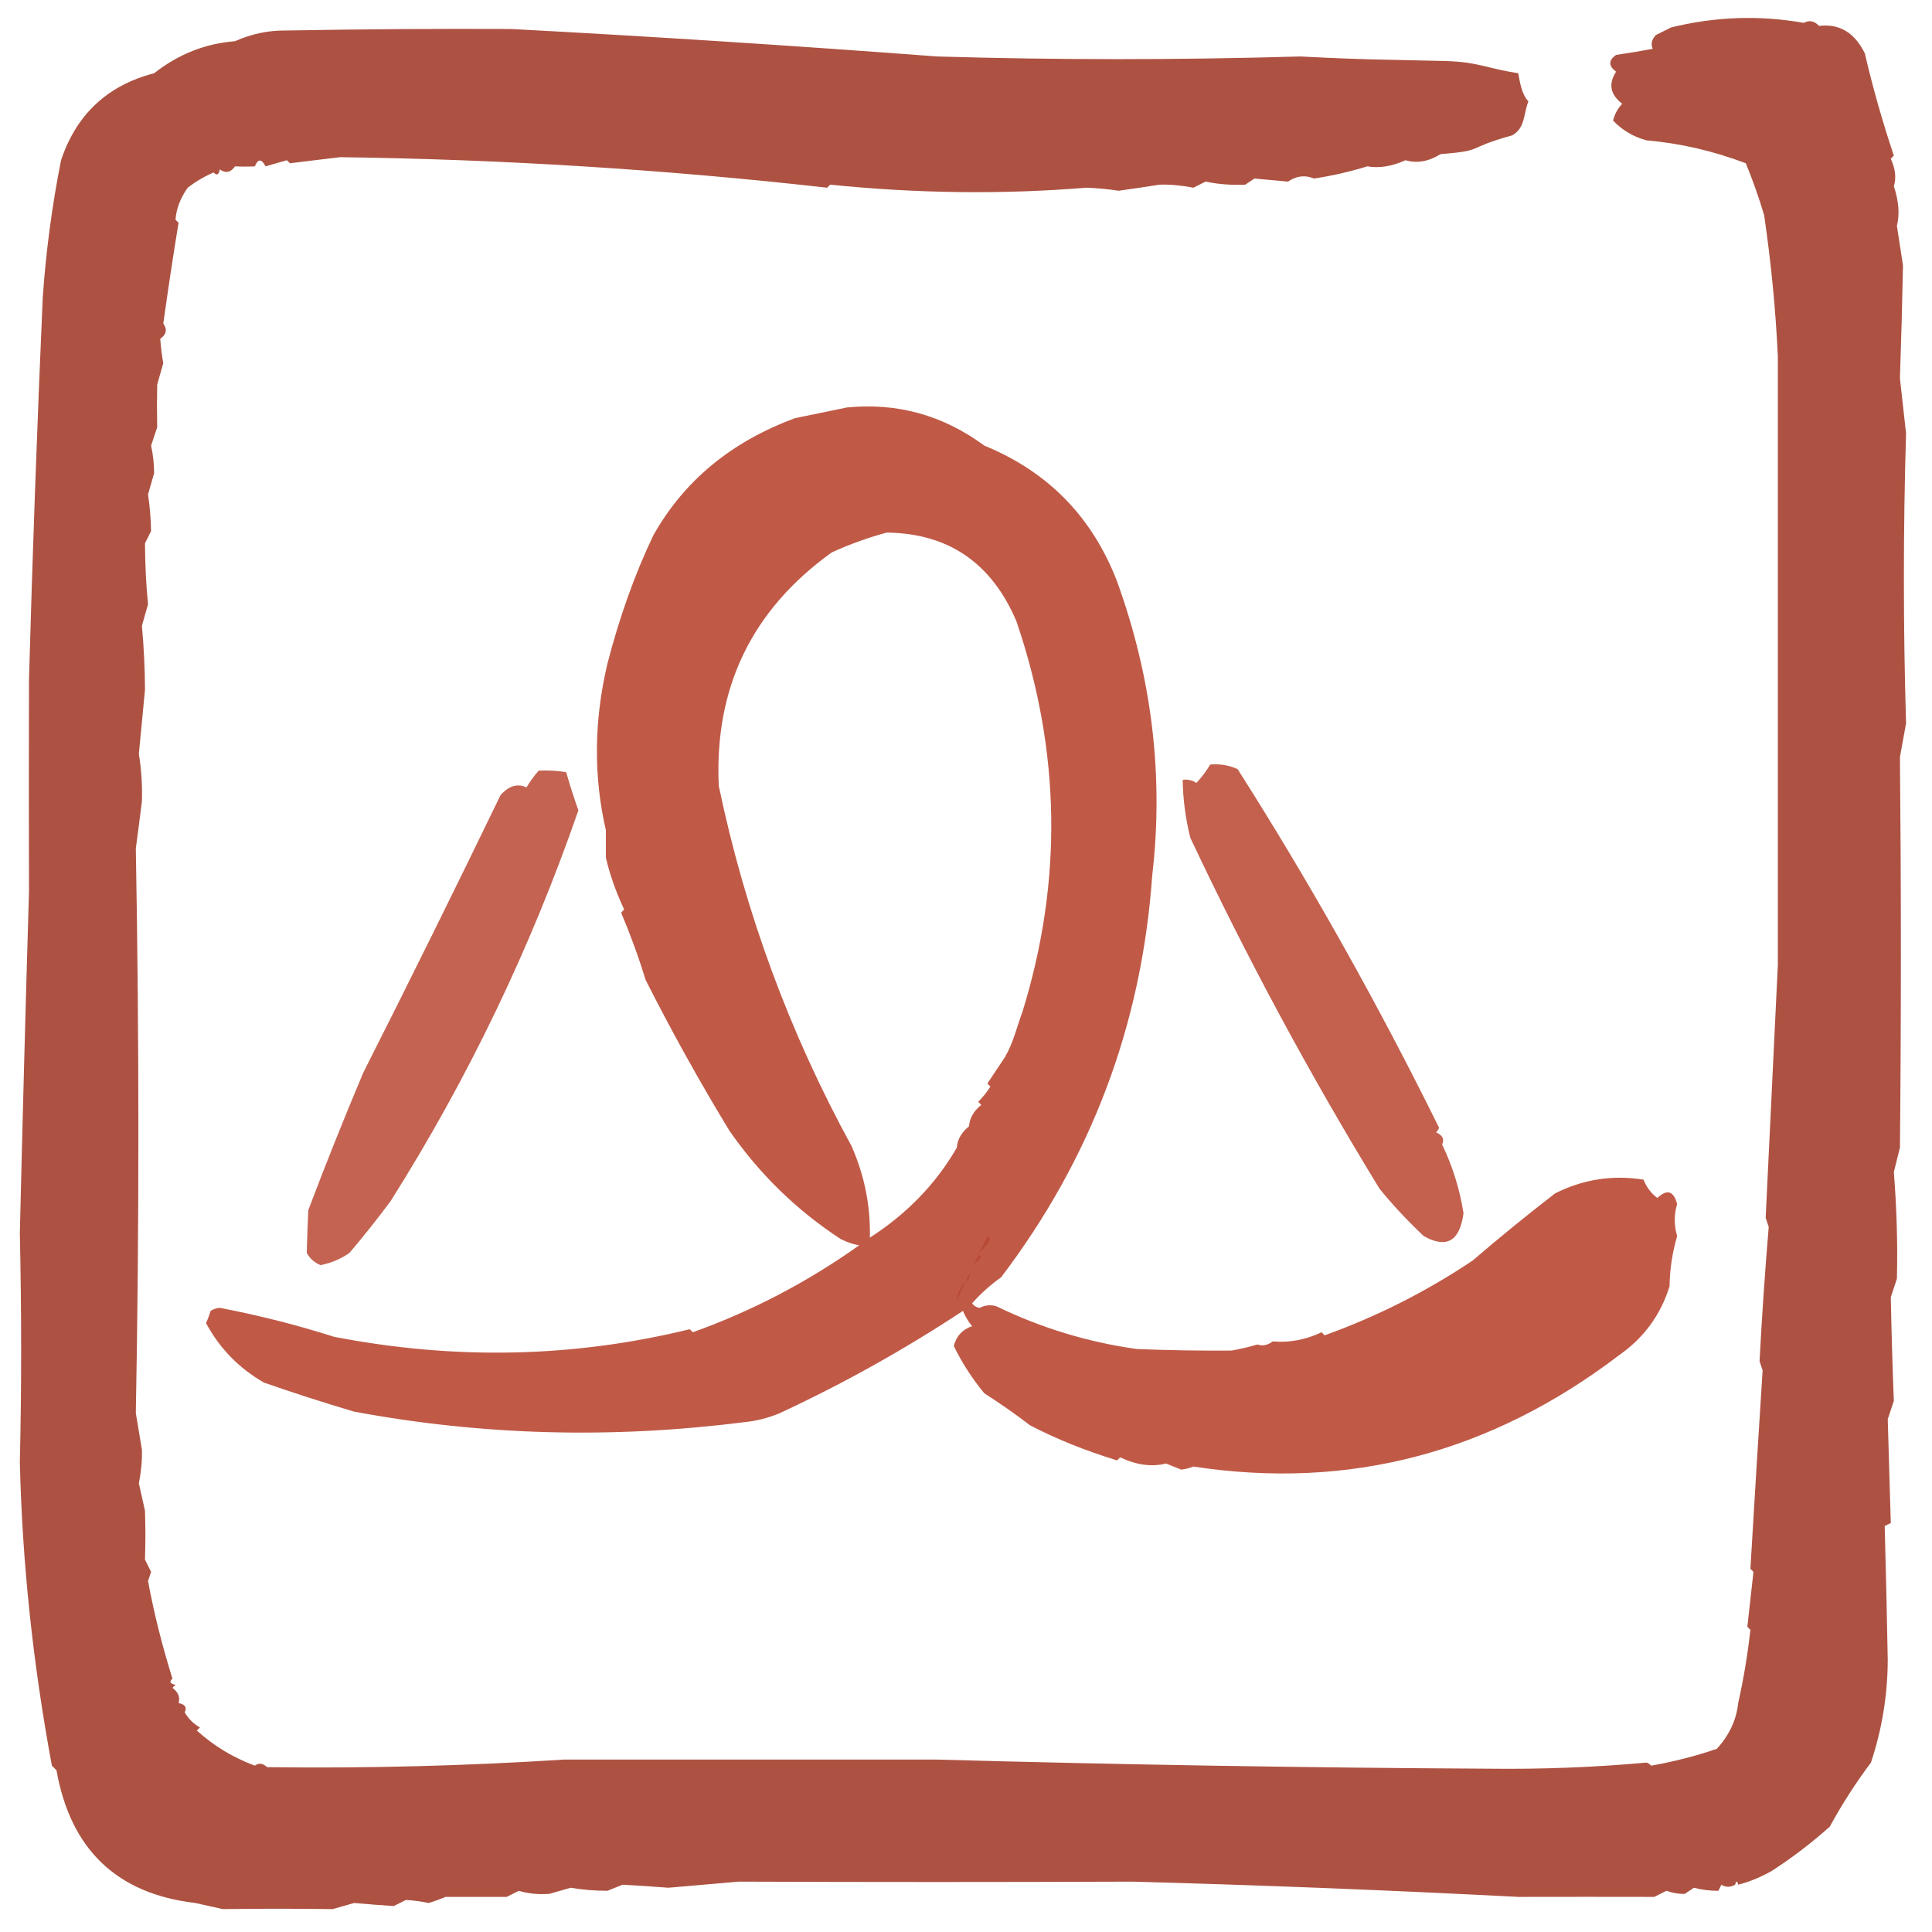 <?xml version="1.0" encoding="UTF-8" standalone="no"?>
<svg
   version="1.1"
   width="633px"
   height="633px"
   style="shape-rendering:geometricPrecision; text-rendering:geometricPrecision; image-rendering:optimizeQuality; fill-rule:evenodd; clip-rule:evenodd"
   id="svg5"
   sodipodi:docname="game-site-logo.svg"
   inkscape:version="1.3.2 (091e20e, 2023-11-25)"
   xmlns:inkscape="http://www.inkscape.org/namespaces/inkscape"
   xmlns:sodipodi="http://sodipodi.sourceforge.net/DTD/sodipodi-0.dtd"
   xmlns="http://www.w3.org/2000/svg"
   xmlns:svg="http://www.w3.org/2000/svg">
  <defs
     id="defs5" />
  <sodipodi:namedview
     id="namedview5"
     pagecolor="#ffffff"
     bordercolor="#000000"
     borderopacity="0.25"
     inkscape:showpageshadow="2"
     inkscape:pageopacity="0.0"
     inkscape:pagecheckerboard="0"
     inkscape:deskcolor="#d1d1d1"
     inkscape:zoom="2.9826224"
     inkscape:cx="507.27172"
     inkscape:cy="22.128178"
     inkscape:window-width="1312"
     inkscape:window-height="449"
     inkscape:window-x="0"
     inkscape:window-y="38"
     inkscape:window-maximized="0"
     inkscape:current-layer="svg5" />
  <g
     id="g1">
    <path
       style="opacity:0.9"
       fill="#a4402e"
       d="m 569.5,617.5 c -0.333,-1.333 -0.667,-1.333 -1,0 -1.586,0.913 -3.086,0.913 -4.5,0 -0.333,0.667 -0.667,1.333 -1,2 -2.624,0.03 -5.291,-0.303 -8,-1 -1,0.667 -2,1.333 -3,2 -1.907,0.079 -3.907,-0.254 -6,-1 -1.333,0.667 -2.667,1.333 -4,2 -14.888,-0.031 -29.721,-0.031 -44.5,0 -42.256,-2.194 -84.422,-3.861 -126.5,-5 -43.354,0.165 -86.354,0.165 -129,0 -7.667,0.667 -15.333,1.333 -23,2 -5.031,-0.397 -10.031,-0.73 -15,-1 -1.667,0.667 -3.333,1.333 -5,2 -4.28,-0.013 -8.28,-0.346 -12,-1 -2.333,0.667 -4.667,1.333 -7,2 -3.559,0.272 -6.893,-0.061 -10,-1 -1.333,0.667 -2.667,1.333 -4,2 h -20 c -1.785,0.74 -3.618,1.407 -5.5,2 -2.558,-0.516 -5.058,-0.85 -7.5,-1 -1.333,0.667 -2.667,1.333 -4,2 -3.896,-0.254 -8.229,-0.587 -13,-1 -2.333,0.667 -4.667,1.333 -7,2 -12.018,-0.158 -24.018,-0.158 -36,0 -3,-0.667 -6,-1.333 -9,-2 C 38.29,620.481 23.123,605.981 18.5,580 L 17,578.5 C 10.771,545.017 7.271,511.851 6.5,479 c 0.569,-23.892 0.569,-48.892 0,-75 0.902,-37.673 1.902,-75.006 3,-112 -0.068,-22.966 -0.068,-46.133 0,-69.5 1.163,-41.466 2.663,-83.132 4.5,-125 1.052,-15.136 3.052,-30.136 6,-45 C 25.036,37.463 35.203,27.963 50.5,24 58.457,17.753 67.29,14.253 77,13.5 82.398,11.103 87.898,9.936 93.5,10 c 24.814,-0.446 49.481,-0.613 74,-0.5 46.035,2.451 92.535,5.451 139.5,9 39.398,1.169 79.065,1.169 119,0 22.002,1.124 26.065,0.951 47.73,1.494 10.731,0.34 13.109,2.346 23.711,4.006 0.524,2.93 1.187,7.106 3.329,9.176 -1.721,4.557 -1.033,8.728 -5.312,11.171 C 479.42,48.787 486.961,49.273 472,50.5 c -3.935,2.429 -7.768,3.095 -11.5,2 -4.461,2.016 -8.628,2.682 -12.5,2 -5.933,1.814 -11.767,3.148 -17.5,4 -2.87,-1.229 -5.703,-0.895 -8.5,1 -3.667,-0.333 -7.333,-0.667 -11,-1 -1,0.667 -2,1.333 -3,2 -4.486,0.211 -8.819,-0.122 -13,-1 -1.333,0.667 -2.667,1.333 -4,2 -3.871,-0.756 -7.538,-1.089 -11,-1 -4.468,0.694 -8.968,1.36 -13.5,2 -3.42,-0.533 -6.92,-0.866 -10.5,-1 -27.562,2.241 -55.562,1.908 -84,-1 -0.333,0.333 -0.667,0.667 -1,1 -52.959,-5.958 -106.126,-9.291 -159.5,-10 -5.532,0.645 -11.032,1.312 -16.5,2 l -1,-1 c -2.333,0.667 -4.667,1.333 -7,2 -1.316,-2.528 -2.483,-2.528 -3.5,0 -2.123,0.122 -4.289,0.122 -6.5,0 -1.396,2.027 -3.062,2.36 -5,1 -0.317,1.801 -0.984,2.134 -2,1 -3.028,1.303 -5.861,2.97 -8.5,5 -2.408,3.408 -3.741,6.908 -4,10.5 l 1,1 c -1.798,10.983 -3.465,21.983 -5,33 1.36,1.938 1.027,3.604 -1,5 0.232,3.038 0.566,5.704 1,8 -0.667,2.333 -1.333,4.667 -2,7 -0.09,4.604 -0.09,9.27 0,14 -0.667,2 -1.333,4 -2,6 0.643,2.926 0.976,5.926 1,9 -0.667,2.333 -1.333,4.667 -2,7 0.585,3.901 0.918,7.901 1,12 -0.667,1.333 -1.333,2.667 -2,4 0.05,7.138 0.383,13.805 1,20 -0.667,2.333 -1.333,4.667 -2,7 0.647,7.34 0.981,14.34 1,21 -0.667,7 -1.333,14 -2,21 0.82,5.254 1.154,10.42 1,15.5 -0.643,5.198 -1.31,10.365 -2,15.5 1.12,62.773 1.12,124.44 0,185 0.667,4 1.333,8 2,12 0.089,3.462 -0.244,7.129 -1,11 0.667,3 1.333,6 2,9 0.18,5.232 0.18,10.565 0,16 0.667,1.333 1.333,2.667 2,4 -0.333,1 -0.667,2 -1,3 1.887,10.29 4.554,20.957 8,32 -1.134,1.016 -0.801,1.683 1,2 -0.333,0.333 -0.667,0.667 -1,1 1.922,1.46 2.589,3.127 2,5 2.179,0.442 2.845,1.442 2,3 1.228,2.14 2.895,3.807 5,5 -0.333,0.333 -0.667,0.667 -1,1 5.53,5.026 11.863,8.859 19,11.5 1.312,-0.96 2.646,-0.794 4,0.5 32.59,0.416 65.09,-0.418 97.5,-2.5 40.699,0.021 81.199,0.021 121.5,0 60.819,1.685 121.319,2.685 181.5,3 17.235,0.209 34.402,-0.458 51.5,-2 0.586,0.209 1.086,0.543 1.5,1 7.301,-1.284 14.468,-3.117 21.5,-5.5 4.082,-4.479 6.415,-9.479 7,-15 1.77,-7.927 3.103,-15.927 4,-24 l -1,-1 c 0.667,-6 1.333,-12 2,-18 l -1,-1 c 1.265,-21.393 2.598,-43.06 4,-65 -0.333,-1 -0.667,-2 -1,-3 0.762,-14.586 1.762,-29.253 3,-44 -0.333,-1 -0.667,-2 -1,-3 1.306,-27.474 2.64,-55.141 4,-83 -0.004,-66.661 -0.004,-132.994 0,-199 -0.696,-15.302 -2.196,-30.802 -4.5,-46.5 -1.715,-5.764 -3.715,-11.43 -6,-17 -10.724,-4.061 -21.558,-6.561 -32.5,-7.5 -4.33,-1.161 -7.997,-3.327 -11,-6.5 0.534,-2.115 1.534,-3.948 3,-5.5 -3.932,-3.02 -4.599,-6.52 -2,-10.5 -2.544,-1.892 -2.544,-3.725 0,-5.5 4.043,-0.589 8.043,-1.256 12,-2 -0.696,-1.488 -0.362,-2.988 1,-4.5 1.667,-0.833 3.333,-1.667 5,-2.5 14.47,-3.567 28.97,-4.067 43.5,-1.5 1.779,-0.979 3.445,-0.646 5,1 6.653,-0.809 11.653,2.191 15,9 2.563,11.067 5.729,22.234 9.5,33.5 -0.333,0.333 -0.667,0.667 -1,1 1.512,3.339 1.846,6.339 1,9 1.621,4.967 1.954,9.3 1,13 0.667,4.333 1.333,8.667 2,13 -0.246,12.049 -0.579,24.382 -1,37 0.667,6 1.333,12 2,18 -0.946,31.527 -0.946,63.194 0,95 -0.667,3.667 -1.333,7.333 -2,11 0.404,42.981 0.404,85.648 0,128 -0.667,2.667 -1.333,5.333 -2,8 0.95,12.184 1.283,23.851 1,35 -0.667,2 -1.333,4 -2,6 0.247,12.306 0.58,23.64 1,34 -0.667,2 -1.333,4 -2,6 0.392,12.616 0.725,23.949 1,34 -0.667,0.333 -1.333,0.667 -2,1 0.441,16.28 0.774,30.947 1,44 -0.054,11.437 -1.888,22.604 -5.5,33.5 -4.999,6.66 -9.499,13.66 -13.5,21 -5.935,5.307 -12.268,10.14 -19,14.5 -3.773,2.121 -7.439,3.621 -11,4.5 z m -246,-212.5 1,1 c -1.159,1.827 -2.492,3.493 -4,5 l 1,1 c -2.514,2.057 -3.847,4.39 -4,7 -2.514,2.057 -3.847,4.39 -4,7 z"
       id="path1"
       sodipodi:nodetypes="cccccccccccccccccccccccccccccccccccccccccccccccccccccccccccccccccccccccccccccccccccccccccccccccccccccccccccccccccccccccccccccccccccccccccccccccccccccccccccccccc" />
  </g>
  <g
     id="g2">
    <path
       style="opacity:0.905"
       fill="#ba4934"
       d="m 277.5,133.5 c 16.505,-1.621 31.505,2.545 45,12.5 20.868,8.539 35.368,23.372 43.5,44.5 11.483,31.756 15.317,63.922 11.5,96.5 -3.447,48.731 -19.947,92.564 -49.5,131.5 -3.465,2.463 -6.631,5.296 -9.5,8.5 0.608,0.87 1.441,1.37 2.5,1.5 1.789,-0.909 3.623,-1.076 5.5,-0.5 14.613,7.094 29.946,11.76 46,14 10.489,0.415 20.823,0.581 31,0.5 2.907,-0.51 5.741,-1.177 8.5,-2 1.628,0.597 3.295,0.263 5,-1 5.49,0.468 10.823,-0.532 16,-3 l 1,1 c 17.152,-6.16 33.319,-14.326 48.5,-24.5 8.816,-7.573 17.816,-14.906 27,-22 9.198,-4.623 18.864,-6.123 29,-4.5 0.915,2.418 2.415,4.418 4.5,6 3.201,-2.99 5.368,-2.323 6.5,2 -1.052,3.421 -1.052,6.921 0,10.5 -1.573,5.339 -2.406,10.839 -2.5,16.5 -2.937,9.372 -8.437,16.872 -16.5,22.5 -42.162,32.109 -88.662,44.276 -139.5,36.5 -1.398,0.551 -2.732,0.884 -4,1 -1.667,-0.667 -3.333,-1.333 -5,-2 -4.545,1.197 -9.545,0.531 -15,-2 l -1,1 c -10.513,-3.241 -20.013,-7.074 -28.5,-11.5 -4.891,-3.736 -9.891,-7.236 -15,-10.5 -3.962,-4.788 -7.295,-9.955 -10,-15.5 0.818,-3.245 2.818,-5.412 6,-6.5 -1.252,-1.501 -2.252,-3.168 -3,-5 -19.147,12.635 -39.147,23.802 -60,33.5 -3.847,1.616 -7.847,2.616 -12,3 -43.214,5.464 -85.714,4.297 -127.5,-3.5 -9.922,-2.938 -19.755,-6.104 -29.5,-9.5 -8.22,-4.719 -14.553,-11.219 -19,-19.5 0.598,-1.295 1.098,-2.628 1.5,-4 0.893,-0.581 1.893,-0.915 3,-1 12.678,2.42 25.178,5.586 37.5,9.5 39.621,7.658 78.454,6.825 116.5,-2.5 l 1,1 c 19.486,-6.993 37.652,-16.493 54.5,-28.5 -1.795,-0.257 -3.795,-0.923 -6,-2 -14.403,-9.401 -26.57,-21.234 -36.5,-35.5 -9.829,-16.161 -18.996,-32.661 -27.5,-49.5 -2.178,-7.175 -4.845,-14.508 -8,-22 l 1,-1 c -2.676,-5.707 -4.676,-11.374 -6,-17 v -9 c -4.068,-17.68 -3.901,-35.847 0.5,-54.5 3.927,-15.226 8.927,-29.226 15,-42 10.028,-17.912 25.528,-30.746 46.5,-38.5 5.801,-1.184 11.468,-2.351 17,-3.5 z m 13,41 c -6.065,1.636 -12.065,3.803 -18,6.5 -26.167,18.833 -38.5,44.333 -37,76.5 8.661,41.482 23.161,80.816 43.5,118 4.258,9.673 6.258,19.673 6,30 12.169,-7.825 21.669,-17.659 28.5,-29.5 0.153,-2.61 1.486,-4.943 4,-7 0.153,-2.61 1.486,-4.943 4,-7 l -1,-1 c 1.508,-1.507 2.841,-3.173 4,-5 l -1,-1 6,-9 -0.052,-0.052 c 2.551,-4.271 3.77,-9.719 5.552,-14.448 13.223,-42.734 12.557,-85.4 -2,-128 -8.146,-19.113 -22.312,-28.78 -42.5,-29 z"
       id="path2"
       sodipodi:nodetypes="cccccccccccccccccccccccccccccccccccccccccccccccccccccccccccccccccccccc" />
  </g>
  <g
     id="g3"
     transform="translate(0,-50)">
    <path
       style="opacity:0.87"
       fill="#ba4934"
       d="m 396.5,300.5 c 3.149,-0.289 6.149,0.211 9,1.5 23.868,37.555 45.868,76.722 66,117.5 -0.209,0.586 -0.543,1.086 -1,1.5 2.132,0.918 2.799,2.251 2,4 3.42,7.098 5.754,14.598 7,22.5 -1.219,9.174 -5.552,11.674 -13,7.5 -5.2,-4.865 -10.033,-10.032 -14.5,-15.5 -22.73,-37.16 -43.396,-75.494 -62,-115 -1.57,-6.229 -2.404,-12.562 -2.5,-19 1.644,-0.214 3.144,0.12 4.5,1 1.752,-1.851 3.252,-3.851 4.5,-6 z"
       id="path3" />
  </g>
  <g
     id="g4"
     transform="translate(0,-50)">
    <path
       style="opacity:0.855"
       fill="#ba4934"
       d="m 176.5,302.5 c 3.018,-0.165 6.018,0.002 9,0.5 1.214,4.247 2.547,8.414 4,12.5 -15.647,45.168 -36.147,87.834 -61.5,128 -4.31,5.811 -8.81,11.477 -13.5,17 -2.888,2.017 -6.054,3.351 -9.5,4 -1.972,-0.805 -3.472,-2.139 -4.5,-4 0.12,-4.581 0.287,-9.248 0.5,-14 5.723,-15.113 11.723,-30.113 18,-45 15.256,-30.179 30.256,-60.512 45,-91 2.751,-3.056 5.584,-3.89 8.5,-2.5 1.165,-1.992 2.498,-3.825 4,-5.5 z"
       id="path4" />
  </g>
  <g
     id="g5">
    <path
       style="opacity:0.004"
       fill="#a4402e"
       d="M 568.5,617.5 C 568.833,617.5 569.167,617.5 569.5,617.5C 569.315,618.17 568.981,618.17 568.5,617.5 Z"
       id="path5" />
  </g>
</svg>
